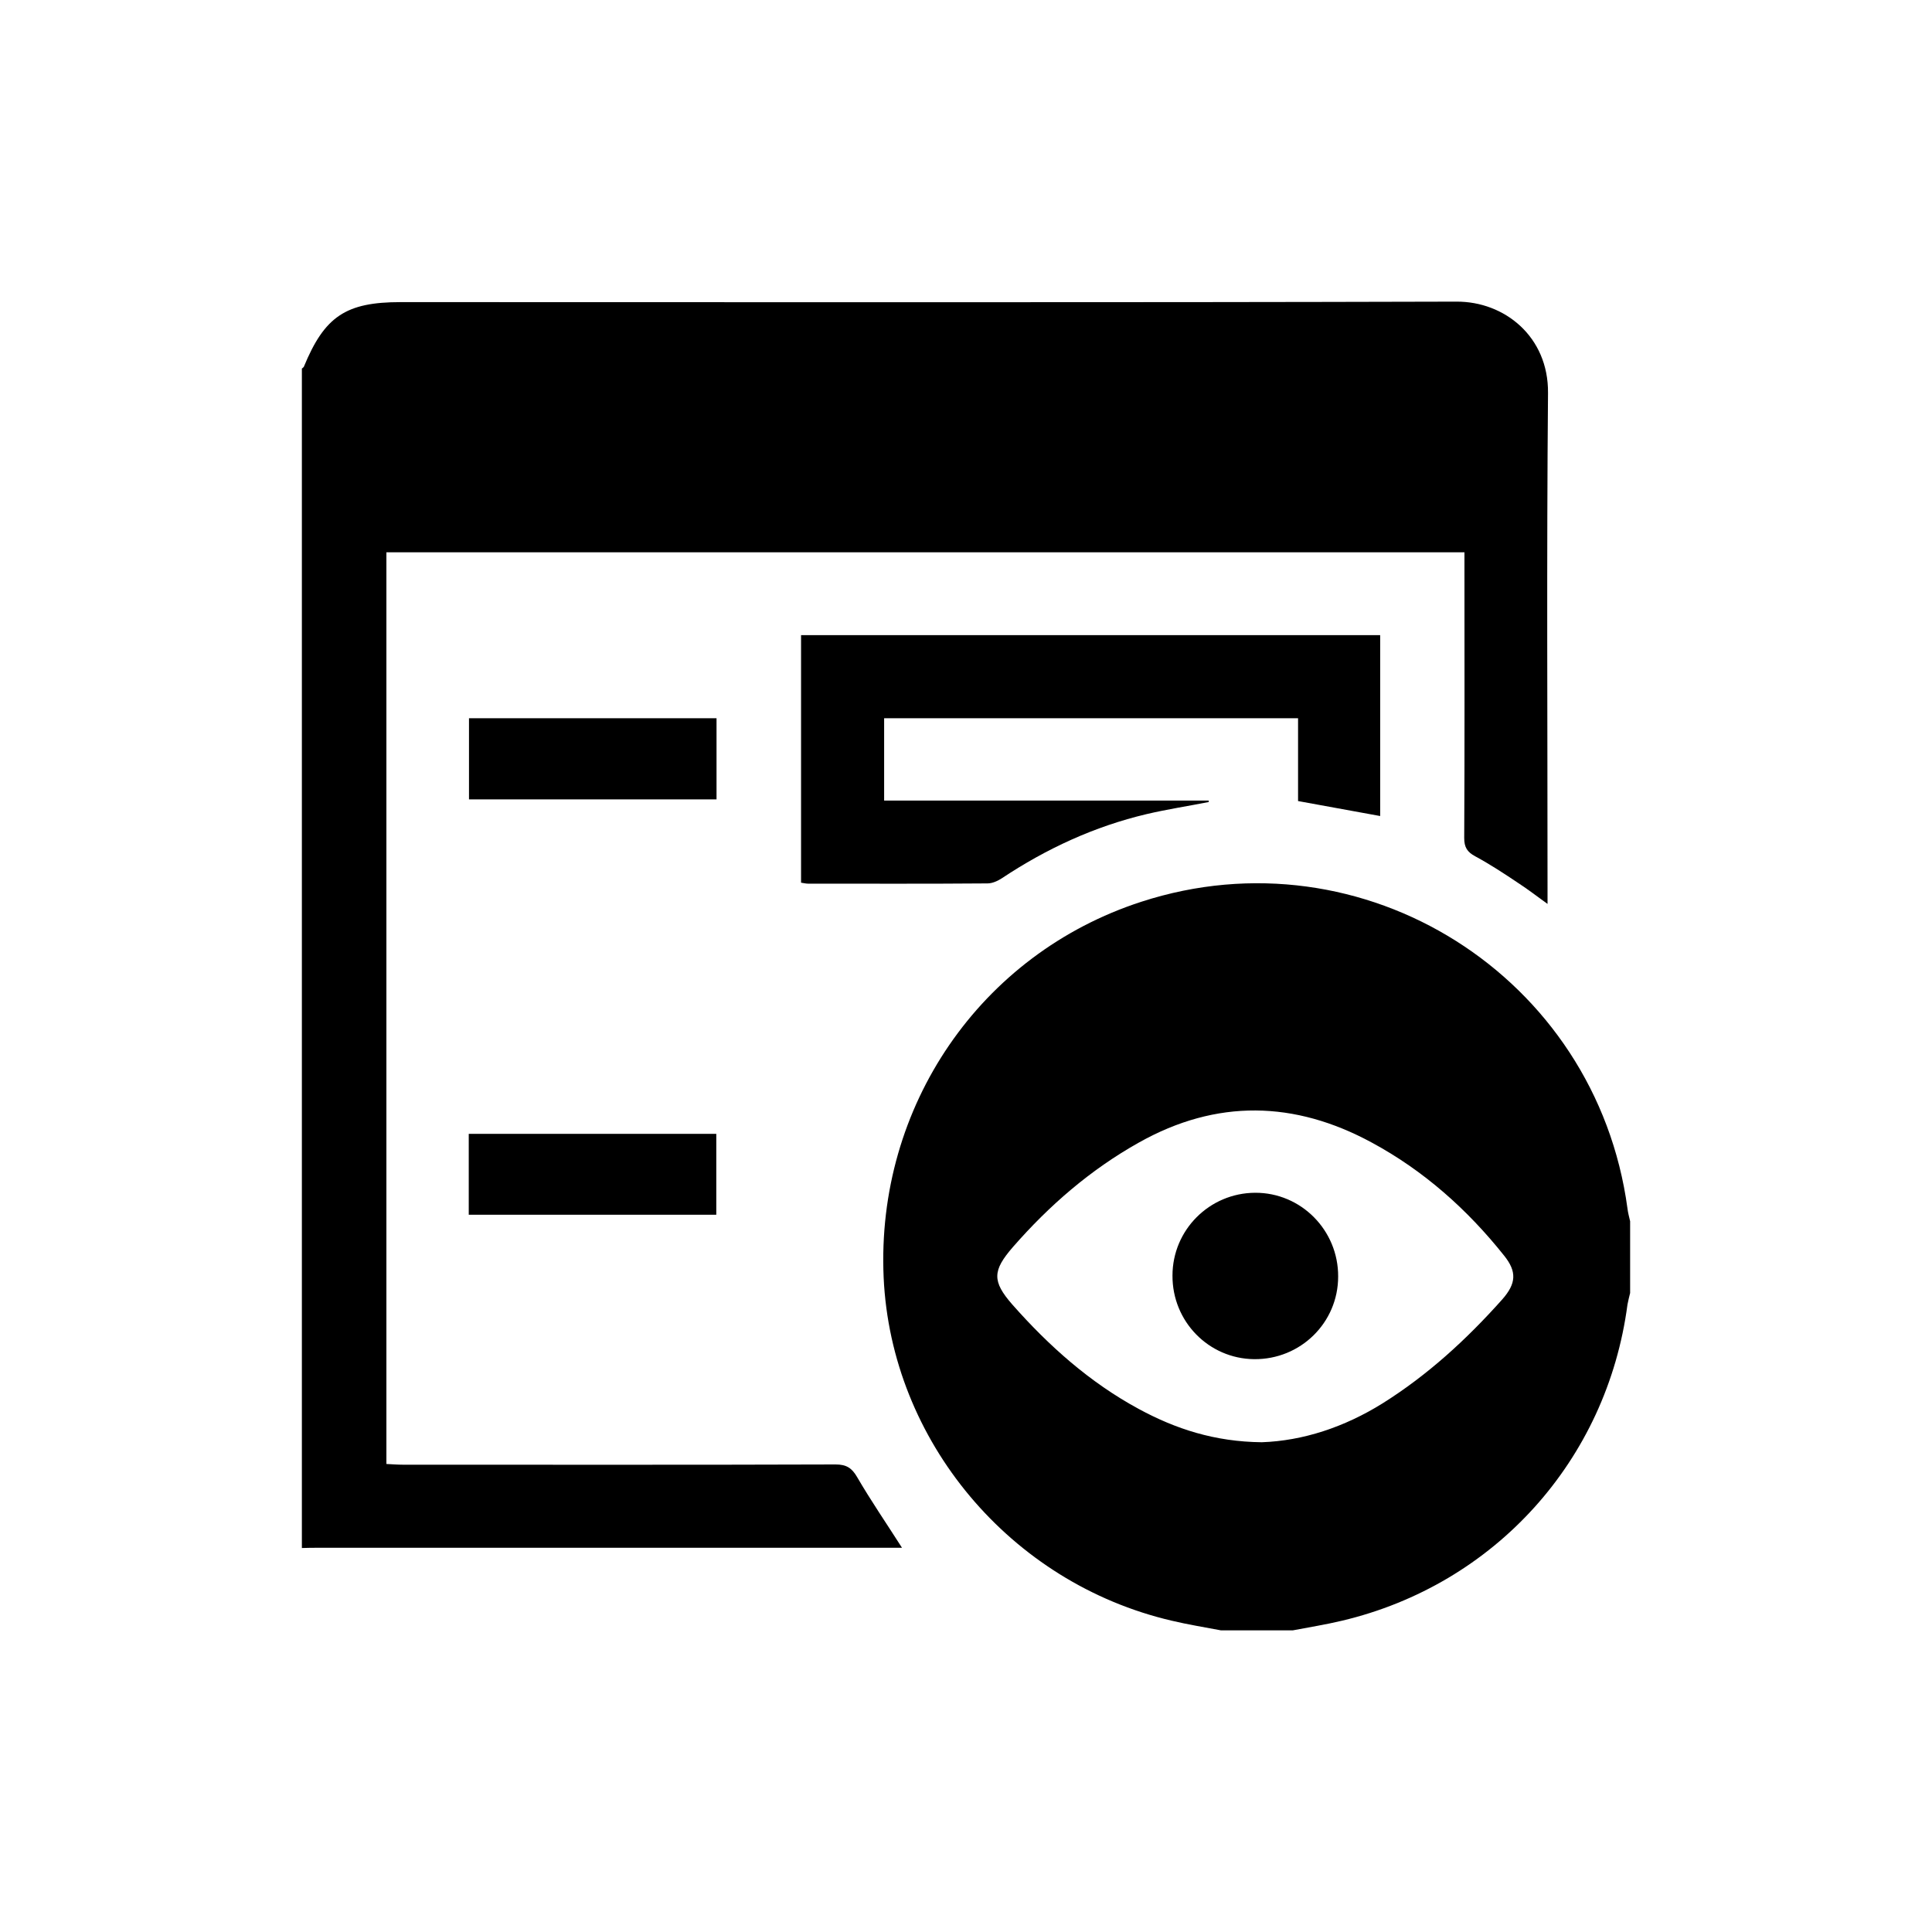 <svg xmlns="http://www.w3.org/2000/svg" viewBox="0 0 80 80" width="80" height="80">
	<style>
		tspan { white-space:pre }
		.shp0 { fill: #000000 } 
	</style>
	<g id="Layer">
		<path id="Layer" class="shp0" d="M12.5 15.26C12.53 15.24 12.56 15.22 12.58 15.19C13.44 13.1 14.32 12.51 16.59 12.51C31.16 12.51 45.73 12.53 60.31 12.49C62.3 12.48 64.12 13.94 64.1 16.27C64.04 23.12 64.08 29.98 64.08 36.83C64.08 36.99 64.08 37.15 64.08 37.43C63.62 37.1 63.25 36.81 62.86 36.56C62.28 36.17 61.7 35.79 61.09 35.46C60.75 35.28 60.63 35.08 60.63 34.7C60.65 30.98 60.64 27.25 60.64 23.53C60.64 23.32 60.64 23.11 60.64 22.87C45.73 22.87 30.89 22.87 16 22.87C16 35.43 16 47.99 16 60.62C16.22 60.63 16.45 60.65 16.68 60.65C22.65 60.65 28.63 60.66 34.6 60.64C35.04 60.64 35.27 60.78 35.49 61.16C36.06 62.14 36.7 63.07 37.35 64.09C37.13 64.09 36.94 64.09 36.75 64.09C28.91 64.09 21.06 64.09 13.21 64.09C12.98 64.09 12.74 64.09 12.5 64.1C12.5 47.82 12.5 31.54 12.5 15.26Z" />
		<path id="Layer" fill-rule="evenodd" class="shp0" d="M50.56 67.51C49.88 67.38 49.19 67.27 48.52 67.11C41.83 65.55 36.9 59.66 36.59 52.9C36.27 45.81 40.6 39.5 47.26 37.34C56.46 34.35 66.09 40.42 67.39 50.04C67.41 50.22 67.46 50.39 67.5 50.57C67.5 51.56 67.5 52.55 67.5 53.54C67.46 53.7 67.42 53.86 67.39 54.02C66.54 60.46 61.9 65.61 55.57 67.11C54.9 67.27 54.21 67.38 53.53 67.51C52.54 67.51 51.55 67.51 50.56 67.51ZM52.25 59.72C53.95 59.66 55.66 59.1 57.25 58.11C59.13 56.93 60.74 55.45 62.21 53.8C62.78 53.15 62.82 52.66 62.28 51.99C60.76 50.08 58.95 48.47 56.8 47.31C53.61 45.58 50.38 45.5 47.16 47.31C45.16 48.43 43.45 49.91 41.94 51.64C41.1 52.61 41.07 53.05 41.92 54.02C43.43 55.73 45.12 57.24 47.15 58.34C48.68 59.17 50.3 59.7 52.25 59.72Z" />
		<path id="Layer" class="shp0" d="M33.17 36.55C33.17 33.13 33.17 29.73 33.17 26.3C41.17 26.3 49.13 26.3 57.15 26.3C57.15 28.8 57.15 31.29 57.15 33.79C56.01 33.58 54.9 33.38 53.75 33.17C53.75 32.04 53.75 30.9 53.75 29.74C48.02 29.74 42.33 29.74 36.61 29.74C36.61 30.87 36.61 31.98 36.61 33.15C41.11 33.15 45.58 33.15 50.05 33.15C50.05 33.17 50.05 33.19 50.05 33.21C49.19 33.38 48.33 33.51 47.48 33.71C45.32 34.22 43.33 35.14 41.48 36.37C41.31 36.48 41.09 36.58 40.89 36.58C38.41 36.6 35.94 36.59 33.46 36.59C33.38 36.59 33.29 36.57 33.17 36.55Z" />
		<path id="Layer" class="shp0" d="M29.67 29.74C29.67 30.87 29.67 31.96 29.67 33.1C26.25 33.1 22.86 33.1 19.42 33.1C19.42 31.99 19.42 30.88 19.42 29.74C22.84 29.74 26.24 29.74 29.67 29.74Z" />
		<path id="Layer" class="shp0" d="M19.41 50.3C19.41 49.18 19.41 48.09 19.41 46.95C22.82 46.95 26.22 46.95 29.66 46.95C29.66 48.05 29.66 49.16 29.66 50.3C26.24 50.3 22.84 50.3 19.41 50.3Z" />
		<path id="Layer" class="shp0" d="M48.55 52.82C48.55 50.93 50.08 49.4 51.97 49.39C53.87 49.38 55.42 50.94 55.41 52.86C55.41 54.77 53.85 56.3 51.93 56.28C50.05 56.26 48.54 54.72 48.55 52.82Z" />
	</g>
</svg>